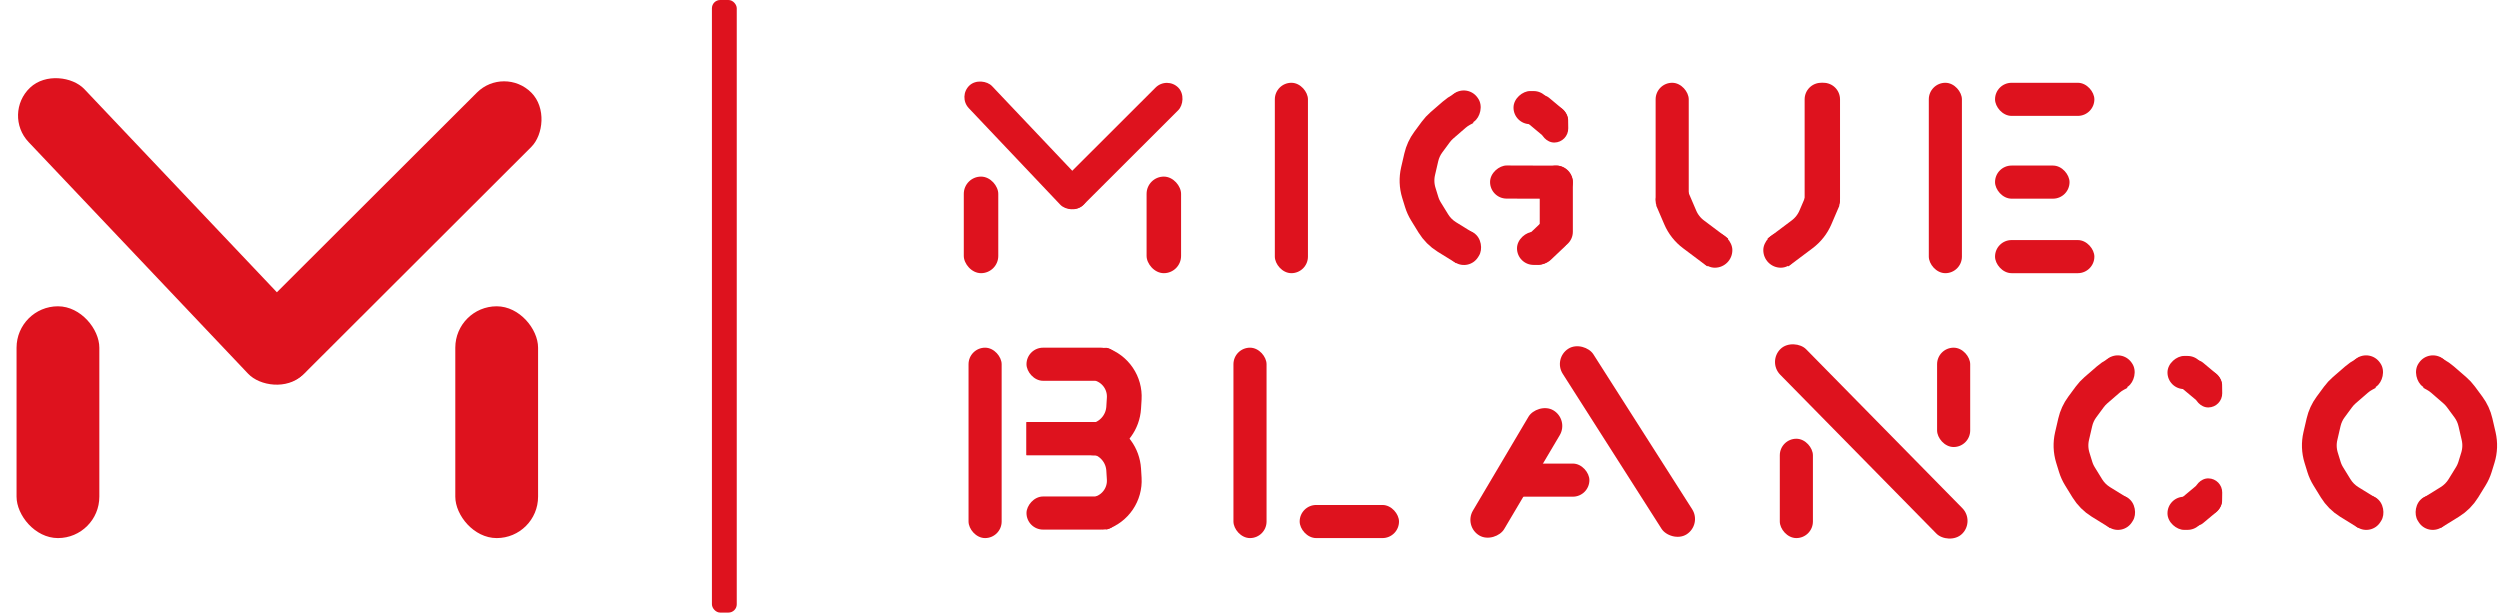 <svg width="302" height="74" viewBox="0 0 302 74" fill="none" xmlns="http://www.w3.org/2000/svg">
<rect x="2" y="37" width="10" height="28" rx="5" fill="#DE121E"/>
<rect x="55" y="37" width="10" height="28" rx="5" fill="#DE121E"/>
<rect x="0.257" y="13.788" width="9.289" height="47.841" rx="4.644" transform="rotate(-43.461 0.257 13.788)" fill="#DE121E"/>
<rect x="60.9" y="7.9" width="9.289" height="47.841" rx="4.644" transform="rotate(45.05 60.9 7.9)" fill="#DE121E"/>
<rect x="116.426" y="21.334" width="4.166" height="11.666" rx="2.083" fill="#DE121E"/>
<rect x="138.508" y="21.334" width="4.166" height="11.666" rx="2.083" fill="#DE121E"/>
<rect width="3.87" height="19.933" rx="1.935" transform="matrix(0.726 -0.688 0.688 0.726 115.7 11.662)" fill="#DE121E"/>
<rect width="3.87" height="19.933" rx="1.935" transform="matrix(0.706 0.708 -0.708 0.707 140.966 9.209)" fill="#DE121E"/>
<rect x="86" width="3" height="74" rx="1" fill="#DE121E"/>
<rect x="154" y="10" width="4" height="23" rx="2" fill="#DE121E"/>
<rect x="218" y="10" width="4" height="16" rx="2" fill="#DE121E"/>
<path d="M202 24L202.974 26.271C203.318 27.076 203.869 27.776 204.569 28.302L207.5 30.5" stroke="#DE121E" stroke-width="4.2"/>
<rect x="200" y="10" width="4" height="16" rx="2" fill="#DE121E"/>
<rect x="209.278" y="32.329" width="4.234" height="4.261" rx="2.117" transform="rotate(179.719 209.278 32.329)" fill="#DE121E"/>
<rect x="199.997" y="25.455" width="2.455" height="2.218" rx="1.109" transform="rotate(-89.561 199.997 25.455)" fill="#DE121E"/>
<path d="M220.275 24L219.301 26.271C218.956 27.076 218.406 27.776 217.705 28.302L214.775 30.5" stroke="#DE121E" stroke-width="4.2"/>
<rect width="4" height="16" rx="2" transform="matrix(-1 0 0 1 222.275 10)" fill="#DE121E"/>
<rect width="4.234" height="4.261" rx="2.117" transform="matrix(1 0.005 0.005 -1 212.997 32.329)" fill="#DE121E"/>
<rect width="2.455" height="2.218" rx="1.109" transform="matrix(-0.008 -1 -1 0.008 222.278 25.455)" fill="#DE121E"/>
<rect x="215" y="53" width="4" height="12" rx="2" fill="#DE121E"/>
<rect x="234" y="42" width="4" height="12" rx="2" fill="#DE121E"/>
<rect x="213.512" y="43.701" width="4.388" height="31.305" rx="2.194" transform="rotate(-44.511 213.512 43.701)" fill="#DE121E"/>
<rect x="186" y="20" width="4" height="10" rx="2" fill="#DE121E"/>
<rect x="179.994" y="23.985" width="4" height="10" rx="2" transform="rotate(-89.827 179.994 23.985)" fill="#DE121E"/>
<rect x="183.248" y="31.995" width="4" height="4.607" rx="2" transform="rotate(-89.827 183.248 31.995)" fill="#DE121E"/>
<rect x="185.875" y="32.772" width="4.065" height="6.316" rx="2.033" transform="rotate(-133.415 185.875 32.772)" fill="#DE121E"/>
<rect x="182.826" y="14.993" width="4" height="4.429" rx="2" transform="rotate(-89.827 182.826 14.993)" fill="#DE121E"/>
<rect x="186.015" y="12.815" width="3.39" height="4.429" rx="1.695" transform="rotate(-0.816 186.015 12.815)" fill="#DE121E"/>
<rect x="190.228" y="14.402" width="4" height="6.029" rx="2" transform="rotate(129.872 190.228 14.402)" fill="#DE121E"/>
<rect x="177.48" y="32.768" width="4" height="4.215" rx="2" transform="rotate(-147.861 177.48 32.768)" fill="#DE121E"/>
<rect x="176.41" y="15.866" width="4.159" height="4.051" rx="2.026" transform="rotate(-125.409 176.41 15.866)" fill="#DE121E"/>
<path d="M177 13L176.557 13.24C176.238 13.413 175.938 13.62 175.664 13.858L174.188 15.137C173.91 15.378 173.659 15.649 173.44 15.945L172.54 17.165C172.133 17.716 171.844 18.344 171.69 19.011L171.302 20.69C171.104 21.548 171.136 22.443 171.395 23.285L171.736 24.392C171.86 24.796 172.035 25.182 172.257 25.542L173.149 26.992C173.557 27.655 174.114 28.213 174.775 28.623L177 30" stroke="#DE121E" stroke-width="4.2"/>
<rect x="261.826" y="46.993" width="4" height="4.429" rx="2" transform="rotate(-89.827 261.826 46.993)" fill="#DE121E"/>
<rect x="265.015" y="44.815" width="3.39" height="4.429" rx="1.695" transform="rotate(-0.816 265.015 44.815)" fill="#DE121E"/>
<rect x="269.228" y="46.402" width="4" height="6.029" rx="2" transform="rotate(129.872 269.228 46.402)" fill="#DE121E"/>
<rect width="4" height="4.429" rx="2" transform="matrix(0.003 1 1 -0.003 261.826 60.014)" fill="#DE121E"/>
<rect width="3.39" height="4.429" rx="1.695" transform="matrix(1 0.014 0.014 -1 265.015 62.193)" fill="#DE121E"/>
<rect width="4" height="6.029" rx="2" transform="matrix(-0.641 -0.767 -0.767 0.641 269.228 60.606)" fill="#DE121E"/>
<rect x="256.48" y="64.768" width="4" height="4.215" rx="2" transform="rotate(-147.861 256.48 64.768)" fill="#DE121E"/>
<rect x="255.41" y="47.866" width="4.159" height="4.051" rx="2.026" transform="rotate(-125.409 255.41 47.866)" fill="#DE121E"/>
<path d="M256 45L255.557 45.24C255.238 45.413 254.938 45.62 254.664 45.858L253.188 47.137C252.91 47.378 252.659 47.649 252.44 47.946L251.54 49.165C251.133 49.716 250.844 50.344 250.69 51.011L250.302 52.69C250.104 53.548 250.136 54.443 250.395 55.285L250.736 56.392C250.86 56.796 251.035 57.182 251.257 57.542L252.149 58.992C252.557 59.655 253.114 60.213 253.775 60.623L256 62" stroke="#DE121E" stroke-width="4.2"/>
<rect x="286.48" y="64.768" width="4" height="4.215" rx="2" transform="rotate(-147.861 286.48 64.768)" fill="#DE121E"/>
<rect x="285.41" y="47.866" width="4.159" height="4.051" rx="2.026" transform="rotate(-125.409 285.41 47.866)" fill="#DE121E"/>
<path d="M286 45L285.557 45.24C285.238 45.413 284.938 45.62 284.664 45.858L283.188 47.137C282.91 47.378 282.659 47.649 282.44 47.946L281.54 49.165C281.133 49.716 280.844 50.344 280.69 51.011L280.302 52.69C280.104 53.548 280.136 54.443 280.395 55.285L280.736 56.392C280.86 56.796 281.035 57.182 281.257 57.542L282.149 58.992C282.557 59.655 283.114 60.213 283.775 60.623L286 62" stroke="#DE121E" stroke-width="4.2"/>
<rect width="4" height="4.215" rx="2" transform="matrix(0.847 -0.532 -0.532 -0.847 293.243 64.768)" fill="#DE121E"/>
<rect width="4.159" height="4.051" rx="2.026" transform="matrix(0.579 -0.815 -0.815 -0.579 294.313 47.866)" fill="#DE121E"/>
<path d="M293.723 45L294.166 45.24C294.485 45.413 294.784 45.62 295.059 45.858L296.535 47.137C296.813 47.378 297.064 47.649 297.283 47.946L298.183 49.165C298.59 49.716 298.879 50.344 299.033 51.011L299.421 52.69C299.619 53.548 299.587 54.443 299.328 55.285L298.987 56.392C298.863 56.796 298.688 57.182 298.466 57.542L297.574 58.992C297.166 59.655 296.609 60.213 295.947 60.623L293.723 62" stroke="#DE121E" stroke-width="4.2"/>
<rect x="233" y="10" width="4" height="23" rx="2" fill="#DE121E"/>
<rect x="241" y="10" width="12" height="4" rx="2" fill="#DE121E"/>
<rect x="241" y="20" width="9" height="4" rx="2" fill="#DE121E"/>
<rect x="241" y="29" width="12" height="4" rx="2" fill="#DE121E"/>
<rect x="187.6" y="43.307" width="4.388" height="26.588" rx="2.194" transform="rotate(-32.522 187.6 43.307)" fill="#DE121E"/>
<rect width="4.388" height="17.578" rx="2.194" transform="matrix(-0.86 -0.509 -0.509 0.86 189.534 50.685)" fill="#DE121E"/>
<rect x="181" y="56" width="11" height="4" rx="2" fill="#DE121E"/>
<rect x="149" y="42" width="4" height="23" rx="2" fill="#DE121E"/>
<rect x="157" y="61" width="12" height="4" rx="2" fill="#DE121E"/>
<rect x="117" y="42" width="4" height="23" rx="2" fill="#DE121E"/>
<path d="M124 51H133C134.105 51 135 51.895 135 53V53C135 54.105 134.105 55 133 55H124V51Z" fill="#DE121E"/>
<rect x="124" y="42" width="11" height="4" rx="2" fill="#DE121E"/>
<rect x="131.794" y="41.974" width="3.439" height="3.79" rx="1.72" transform="rotate(1.487 131.794 41.974)" fill="#DE121E"/>
<rect x="130.124" y="51.1" width="5.076" height="3.892" rx="1.946" transform="rotate(0.089 130.124 51.1)" fill="#DE121E"/>
<path d="M133 44V44C134.769 44.59 135.921 46.295 135.807 48.156L135.74 49.246C135.637 50.925 134.567 52.39 133 53V53" stroke="#DE121E" stroke-width="4.2"/>
<path d="M124 54.975H133C134.105 54.975 135 54.079 135 52.975V52.975C135 51.87 134.105 50.975 133 50.975H124V54.975Z" fill="#DE121E"/>
<rect width="11" height="4" rx="2" transform="matrix(1 0 0 -1 124 63.975)" fill="#DE121E"/>
<rect width="3.439" height="3.79" rx="1.72" transform="matrix(1 -0.026 -0.026 -1 131.794 64)" fill="#DE121E"/>
<rect width="5.076" height="3.892" rx="1.946" transform="matrix(1 -0.002 -0.002 -1 130.124 54.874)" fill="#DE121E"/>
<path d="M133 61.975V61.975C134.769 61.385 135.921 59.68 135.807 57.818L135.74 56.728C135.637 55.05 134.567 53.584 133 52.975V52.975" stroke="#DE121E" stroke-width="4.2"/>
</svg>
